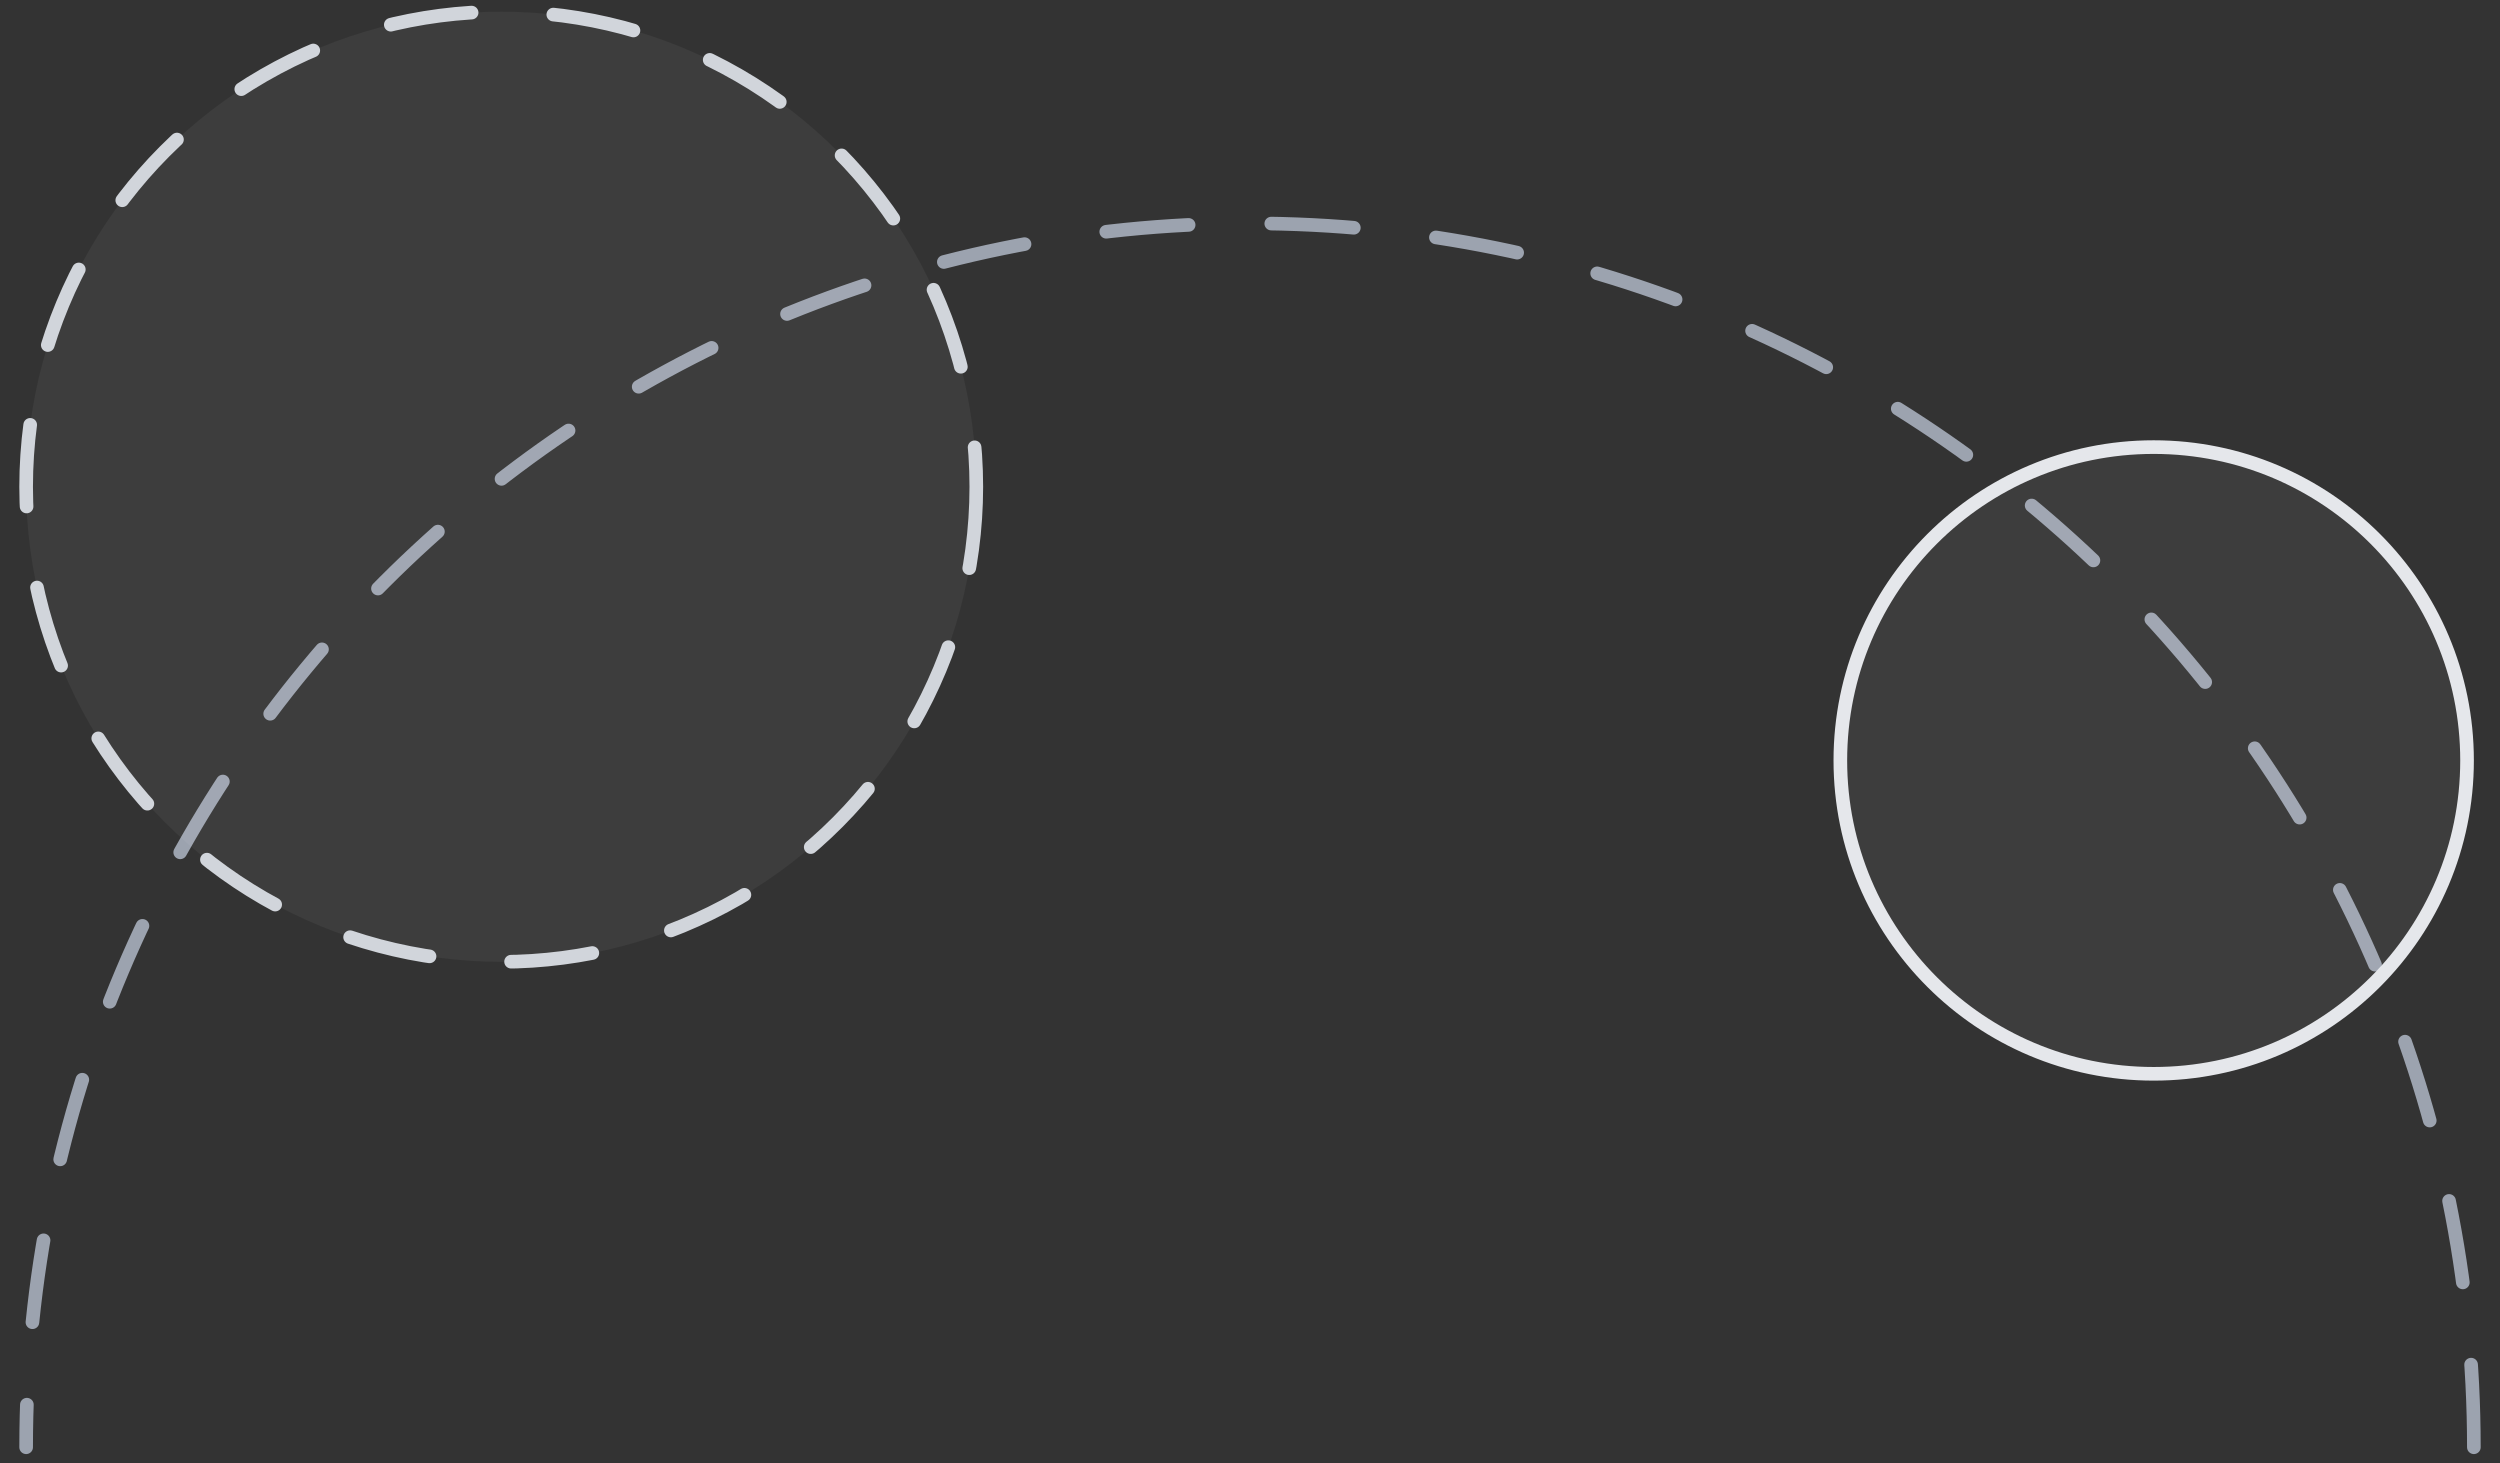 <svg width="176" height="103" viewBox="0 0 176 103" fill="none" xmlns="http://www.w3.org/2000/svg">
  <rect x="0" y="0" width="176" height="103" fill="#333333" stroke="none"/>
  <path d="M174.16 101.887C174.16 54.302 135.585 15.727 88 15.727C40.415 15.727 1.84 54.302 1.84 101.887" stroke="#9CA3AF" stroke-width="0.96" stroke-linecap="round" stroke-dasharray="5.82 5.82"/>
  <circle cx="151.62" cy="53.536" r="22.06" fill="white" fill-opacity="0.05" stroke="#E5E7EB" stroke-width="0.96"/>
  <circle cx="35.286" cy="34.268" r="33.446" fill="white" fill-opacity="0.05" stroke="#D1D5DB" stroke-width="0.96" stroke-linecap="round" stroke-dasharray="5.76 5.76"/>
</svg>
